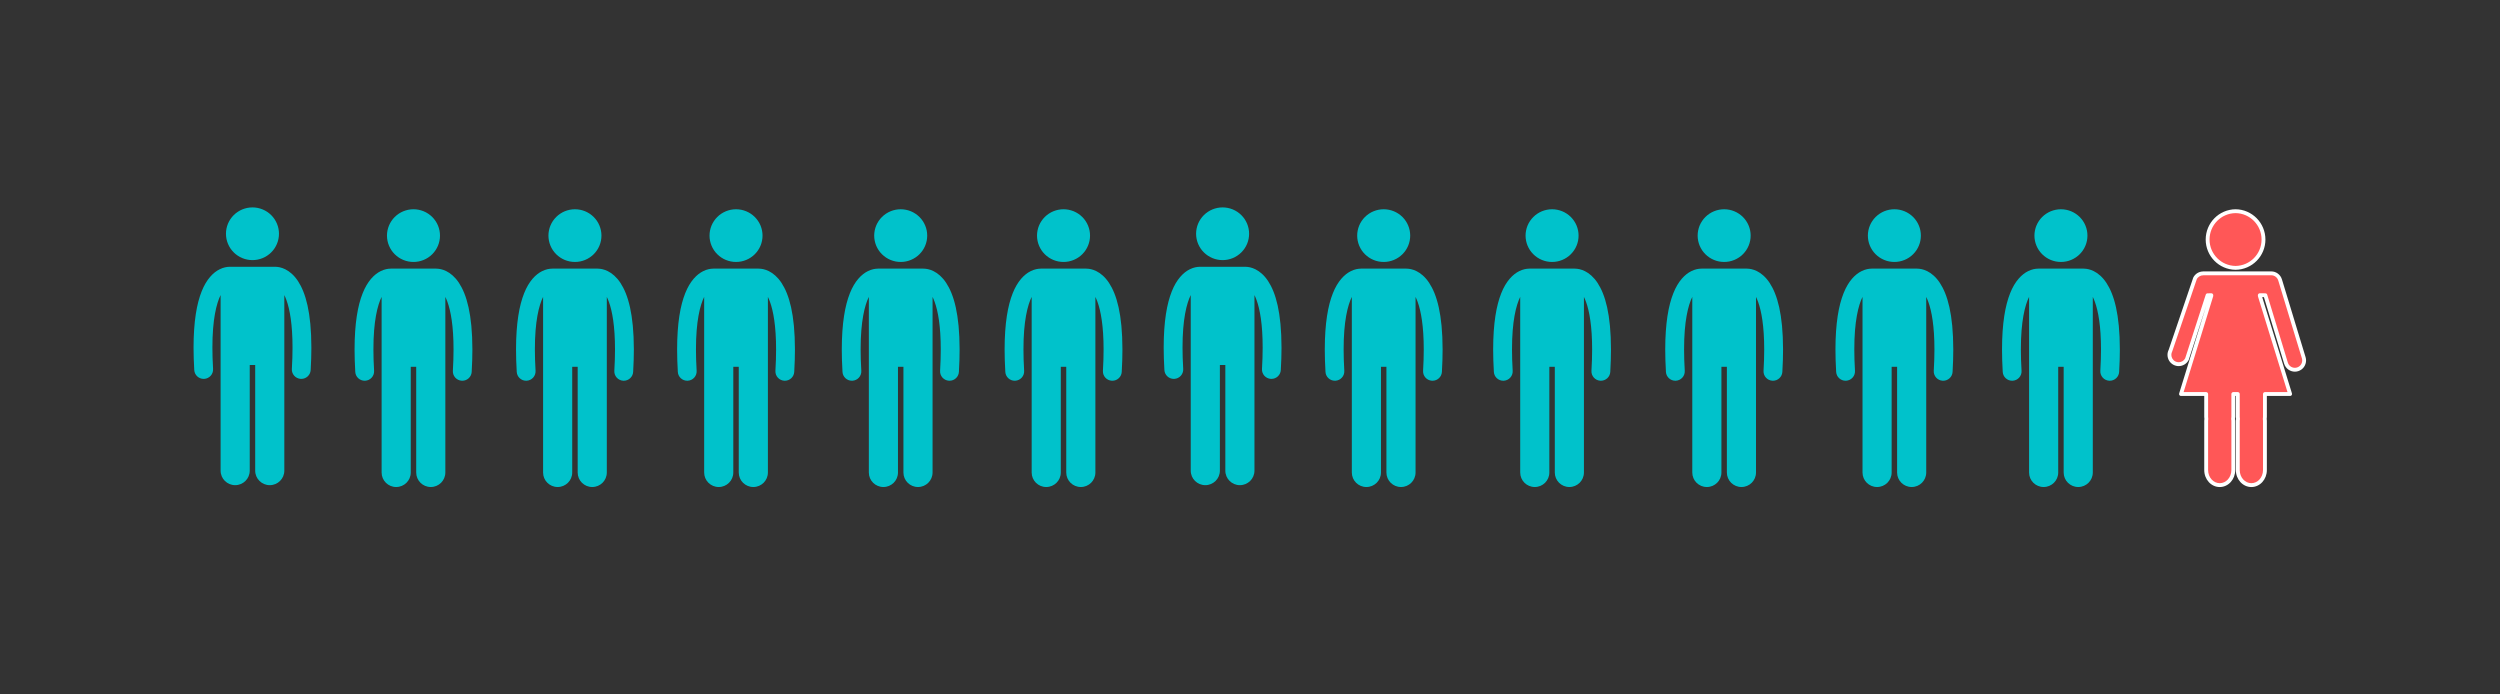 <?xml version="1.0" encoding="UTF-8"?>
<svg xmlns="http://www.w3.org/2000/svg" xmlns:xlink="http://www.w3.org/1999/xlink" width="1350pt" height="375pt" viewBox="0 0 1350 375" version="1.2">
<rect x="0" y="0" width="1350" height="375" fill="#333333" stroke="none"/>
<defs>
<clipPath id="clip1">
  <path d="M 628.324 144 L 692.074 144 L 692.074 262 L 628.324 262 Z M 628.324 144 "/>
</clipPath>
<clipPath id="clip2">
  <path d="M 1191 113 L 1224 113 L 1224 146 L 1191 146 Z M 1191 113 "/>
</clipPath>
<clipPath id="clip3">
  <path d="M 1170.363 146 L 1245.363 146 L 1245.363 263 L 1170.363 263 Z M 1170.363 146 "/>
</clipPath>
<clipPath id="clip4">
  <path d="M 278.59 145 L 342.34 145 L 342.34 263 L 278.59 263 Z M 278.59 145 "/>
</clipPath>
<clipPath id="clip5">
  <path d="M 104.453 144 L 168.203 144 L 168.203 262 L 104.453 262 Z M 104.453 144 "/>
</clipPath>
<clipPath id="clip6">
  <path d="M 991.082 145 L 1054.832 145 L 1054.832 263 L 991.082 263 Z M 991.082 145 "/>
</clipPath>
<clipPath id="clip7">
  <path d="M 1081.027 145 L 1144.777 145 L 1144.777 263 L 1081.027 263 Z M 1081.027 145 "/>
</clipPath>
<clipPath id="clip8">
  <path d="M 899.16 145 L 962.91 145 L 962.91 263 L 899.16 263 Z M 899.16 145 "/>
</clipPath>
<clipPath id="clip9">
  <path d="M 806.238 145 L 869.988 145 L 869.988 263 L 806.238 263 Z M 806.238 145 "/>
</clipPath>
<clipPath id="clip10">
  <path d="M 715.316 145 L 779.066 145 L 779.066 263 L 715.316 263 Z M 715.316 145 "/>
</clipPath>
<clipPath id="clip11">
  <path d="M 542.422 145 L 606.172 145 L 606.172 263 L 542.422 263 Z M 542.422 145 "/>
</clipPath>
<clipPath id="clip12">
  <path d="M 454.5 145 L 518.25 145 L 518.25 263 L 454.5 263 Z M 454.5 145 "/>
</clipPath>
<clipPath id="clip13">
  <path d="M 365.574 145 L 429.324 145 L 429.324 263 L 365.574 263 Z M 365.574 145 "/>
</clipPath>
<clipPath id="clip14">
  <path d="M 191.398 145 L 255.148 145 L 255.148 263 L 191.398 263 Z M 191.398 145 "/>
</clipPath>
</defs>
<g id="surface1">
<g clip-path="url(#clip1)" clip-rule="nonzero">
<path style=" stroke:none;fill-rule:nonzero;fill:rgb(0%,76.079%,79.61%);fill-opacity:1;" d="M 634.148 204.59 C 636.957 204.426 639.098 202.031 638.934 199.242 C 638.684 195.039 638.57 191.207 638.57 187.719 C 638.547 172.41 640.793 163.809 643 159.316 L 643 254.172 C 643 258.492 646.523 261.988 650.863 261.988 C 655.207 261.988 658.73 258.492 658.73 254.172 L 658.73 197.086 L 661.68 197.086 L 661.68 254.172 C 661.68 258.492 665.199 261.988 669.543 261.988 C 673.887 261.988 677.406 258.492 677.406 254.172 L 677.406 159.344 C 677.785 160.113 678.164 160.992 678.539 162.023 C 680.336 166.965 681.844 175.07 681.836 187.723 C 681.836 191.211 681.723 195.039 681.477 199.246 C 681.312 202.035 683.453 204.426 686.262 204.59 C 686.359 204.598 686.461 204.602 686.559 204.602 C 689.234 204.602 691.48 202.523 691.637 199.836 C 691.895 195.453 692.016 191.426 692.016 187.723 C 691.988 168.637 688.922 158.07 684.738 151.719 C 682.648 148.566 680.207 146.547 677.949 145.426 C 675.832 144.363 673.969 144.105 672.812 144.078 C 672.707 144.07 672.602 144.062 672.492 144.062 L 647.918 144.062 C 647.816 144.062 647.719 144.07 647.617 144.078 C 646.461 144.102 644.59 144.359 642.457 145.426 C 639.039 147.113 635.348 150.801 632.77 157.34 C 630.156 163.902 628.402 173.391 628.391 187.719 C 628.395 191.426 628.512 195.453 628.773 199.836 C 628.93 202.523 631.172 204.598 633.848 204.598 C 633.949 204.598 634.051 204.598 634.148 204.59 Z M 634.148 204.59 "/>
</g>
<path style=" stroke:none;fill-rule:nonzero;fill:rgb(0%,76.079%,79.61%);fill-opacity:1;" d="M 674.516 126.23 C 674.516 127.164 674.426 128.09 674.242 129.004 C 674.059 129.922 673.789 130.812 673.43 131.676 C 673.066 132.535 672.629 133.355 672.105 134.133 C 671.582 134.91 670.988 135.629 670.324 136.289 C 669.66 136.949 668.938 137.539 668.156 138.059 C 667.375 138.578 666.551 139.016 665.684 139.375 C 664.812 139.73 663.918 140 662.996 140.184 C 662.074 140.367 661.145 140.457 660.203 140.457 C 659.266 140.457 658.336 140.367 657.414 140.184 C 656.492 140 655.598 139.73 654.727 139.375 C 653.859 139.016 653.035 138.578 652.254 138.059 C 651.473 137.539 650.75 136.949 650.086 136.289 C 649.418 135.629 648.828 134.91 648.305 134.133 C 647.781 133.355 647.34 132.535 646.98 131.676 C 646.621 130.812 646.352 129.922 646.168 129.004 C 645.984 128.09 645.891 127.164 645.891 126.23 C 645.891 125.293 645.984 124.371 646.168 123.453 C 646.352 122.535 646.621 121.648 646.98 120.785 C 647.34 119.922 647.781 119.102 648.305 118.324 C 648.828 117.547 649.418 116.828 650.086 116.168 C 650.75 115.508 651.473 114.918 652.254 114.398 C 653.035 113.879 653.859 113.441 654.727 113.082 C 655.598 112.727 656.492 112.457 657.414 112.273 C 658.336 112.09 659.266 112 660.203 112 C 661.145 112 662.074 112.09 662.996 112.273 C 663.918 112.457 664.812 112.727 665.684 113.082 C 666.551 113.441 667.375 113.879 668.156 114.398 C 668.938 114.918 669.66 115.508 670.324 116.168 C 670.988 116.828 671.582 117.547 672.105 118.324 C 672.629 119.102 673.066 119.922 673.43 120.785 C 673.789 121.648 674.059 122.535 674.242 123.453 C 674.426 124.371 674.516 125.293 674.516 126.23 Z M 674.516 126.23 "/>
<path style=" stroke:none;fill-rule:nonzero;fill:rgb(100%,34.119%,34.119%);fill-opacity:1;" d="M 1207.199 144.652 C 1215.539 144.559 1222.285 137.746 1222.285 129.355 C 1222.285 120.949 1215.539 114.129 1207.199 114.035 C 1198.859 114.129 1192.113 120.949 1192.113 129.355 C 1192.113 137.746 1198.859 144.559 1207.199 144.652 "/>
<g clip-path="url(#clip2)" clip-rule="nonzero">
<path style=" stroke:none;fill-rule:nonzero;fill:rgb(100%,100%,100%);fill-opacity:1;" d="M 1207.199 144.652 L 1207.211 145.695 C 1211.664 145.645 1215.699 143.801 1218.609 140.848 C 1221.523 137.898 1223.328 133.832 1223.328 129.355 C 1223.324 120.379 1216.125 113.09 1207.211 112.992 L 1207.188 112.992 C 1198.277 113.094 1191.074 120.379 1191.074 129.355 C 1191.074 133.832 1192.875 137.898 1195.789 140.848 C 1198.699 143.801 1202.734 145.645 1207.188 145.695 L 1207.211 145.695 L 1207.199 144.652 L 1207.211 143.609 C 1203.324 143.562 1199.816 141.957 1197.27 139.379 C 1194.727 136.801 1193.156 133.266 1193.156 129.355 C 1193.156 121.523 1199.441 115.164 1207.211 115.082 L 1207.199 114.035 L 1207.188 115.082 C 1214.957 115.164 1221.242 121.523 1221.242 129.355 C 1221.242 133.266 1219.672 136.801 1217.129 139.379 C 1214.582 141.957 1211.074 143.562 1207.188 143.609 L 1207.199 144.652 L 1207.211 143.609 L 1207.199 144.652 "/>
</g>
<path style=" stroke:none;fill-rule:nonzero;fill:rgb(100%,34.119%,34.119%);fill-opacity:1;" d="M 1244.016 193.168 L 1238.082 173.668 L 1238.082 173.66 L 1231.246 151.152 C 1230.531 148.816 1228.289 147.383 1225.961 147.621 L 1225.961 147.59 L 1189.812 147.59 L 1189.812 147.621 C 1187.988 147.602 1186.211 148.57 1185.316 150.309 L 1172.047 189.324 C 1170.777 191.789 1171.738 194.816 1174.191 196.094 C 1176.652 197.367 1179.668 196.402 1180.945 193.945 L 1192.094 159.438 L 1194.113 159.406 L 1194.086 159.812 L 1177.73 212.773 L 1191.332 212.773 L 1191.332 225.188 C 1191.332 225.531 1191.391 225.859 1191.426 226.195 C 1191.391 226.527 1191.332 226.855 1191.332 227.199 L 1191.332 253.84 C 1191.332 258.332 1194.617 261.961 1198.664 261.961 C 1202.707 261.961 1205.984 258.332 1205.984 253.84 L 1205.984 227.199 C 1205.984 226.855 1205.93 226.527 1205.891 226.195 C 1205.93 225.859 1205.984 225.531 1205.984 225.188 L 1205.984 212.773 L 1208.41 212.773 L 1208.41 225.188 C 1208.41 225.531 1208.469 225.859 1208.508 226.195 C 1208.469 226.527 1208.41 226.855 1208.41 227.199 L 1208.41 253.84 C 1208.41 258.332 1211.691 261.961 1215.742 261.961 C 1219.781 261.961 1223.062 258.332 1223.062 253.84 L 1223.062 227.199 C 1223.062 226.855 1223.008 226.527 1222.973 226.195 C 1223.008 225.859 1223.062 225.531 1223.062 225.188 L 1223.062 212.773 L 1236.664 212.773 L 1220.309 159.812 L 1220.293 159.406 L 1223.293 159.434 L 1227.594 173.582 L 1234.434 196.102 C 1235.242 198.75 1238.035 200.25 1240.684 199.441 C 1243.332 198.629 1244.824 195.828 1244.016 193.168 "/>
<g clip-path="url(#clip3)" clip-rule="nonzero">
<path style=" stroke:none;fill-rule:nonzero;fill:rgb(100%,100%,100%);fill-opacity:1;" d="M 1244.016 193.168 L 1245.012 192.863 L 1239.082 173.363 L 1238.082 173.668 L 1239.125 173.668 L 1239.125 173.66 C 1239.125 173.551 1239.113 173.457 1239.082 173.355 L 1232.238 150.848 C 1231.844 149.547 1231.047 148.465 1230.027 147.719 C 1229.008 146.973 1227.766 146.551 1226.469 146.551 C 1226.266 146.551 1226.059 146.562 1225.852 146.586 L 1225.961 147.621 L 1227.004 147.621 L 1227.004 147.59 C 1227.004 147.312 1226.891 147.047 1226.695 146.852 C 1226.504 146.656 1226.234 146.543 1225.961 146.543 L 1189.812 146.543 C 1189.539 146.543 1189.273 146.656 1189.078 146.852 C 1188.883 147.047 1188.773 147.312 1188.773 147.59 L 1188.773 147.621 L 1189.812 147.621 L 1189.824 146.578 L 1189.762 146.578 C 1188.672 146.578 1187.602 146.867 1186.664 147.418 C 1185.73 147.969 1184.926 148.789 1184.387 149.828 C 1184.367 149.867 1184.34 149.93 1184.328 149.973 L 1171.062 188.988 L 1172.047 189.324 L 1171.125 188.844 C 1170.664 189.734 1170.445 190.691 1170.445 191.629 C 1170.445 192.727 1170.742 193.801 1171.301 194.742 C 1171.855 195.68 1172.68 196.48 1173.711 197.02 L 1173.715 197.02 C 1174.602 197.48 1175.555 197.699 1176.492 197.699 C 1177.586 197.699 1178.66 197.398 1179.594 196.84 C 1180.531 196.285 1181.332 195.465 1181.871 194.426 C 1181.898 194.371 1181.918 194.324 1181.938 194.266 L 1192.855 160.469 L 1194.129 160.449 L 1194.113 159.406 L 1193.074 159.336 L 1193.055 159.621 L 1176.738 212.465 C 1176.637 212.781 1176.695 213.129 1176.895 213.395 C 1177.09 213.66 1177.402 213.82 1177.73 213.82 L 1190.293 213.82 L 1190.293 225.188 C 1190.293 225.645 1190.359 226.012 1190.387 226.301 L 1191.426 226.195 L 1190.387 226.086 C 1190.359 226.375 1190.293 226.742 1190.293 227.199 L 1190.293 253.84 C 1190.293 256.344 1191.203 258.621 1192.707 260.285 C 1194.207 261.949 1196.324 263.004 1198.664 263.004 C 1201 263.004 1203.113 261.949 1204.613 260.285 C 1206.113 258.621 1207.027 256.344 1207.027 253.84 L 1207.027 227.199 C 1207.027 226.738 1206.957 226.367 1206.926 226.07 L 1205.891 226.195 L 1206.926 226.316 C 1206.957 226.02 1207.027 225.648 1207.027 225.188 L 1207.027 213.816 L 1207.367 213.816 L 1207.367 225.188 C 1207.371 225.645 1207.438 226.02 1207.477 226.324 L 1208.508 226.195 L 1207.477 226.062 C 1207.438 226.367 1207.371 226.742 1207.367 227.199 L 1207.367 253.84 C 1207.367 256.344 1208.281 258.621 1209.785 260.285 C 1211.285 261.949 1213.402 263.004 1215.742 263.004 C 1218.078 263.004 1220.191 261.949 1221.691 260.285 C 1223.191 258.621 1224.105 256.344 1224.105 253.84 L 1224.105 227.199 C 1224.102 226.742 1224.035 226.375 1224.008 226.086 L 1222.973 226.195 L 1224.008 226.301 C 1224.035 226.012 1224.102 225.645 1224.105 225.188 L 1224.105 213.82 L 1236.664 213.82 C 1236.992 213.82 1237.305 213.66 1237.5 213.395 C 1237.699 213.129 1237.758 212.781 1237.66 212.465 L 1221.344 159.633 L 1221.332 159.359 L 1220.293 159.406 L 1220.281 160.449 L 1222.52 160.469 L 1226.598 173.887 L 1233.438 196.406 C 1233.836 197.711 1234.637 198.789 1235.66 199.535 C 1236.68 200.281 1237.926 200.703 1239.227 200.703 C 1239.809 200.703 1240.402 200.617 1240.988 200.441 C 1242.293 200.039 1243.367 199.238 1244.113 198.215 C 1244.855 197.188 1245.273 195.941 1245.273 194.637 C 1245.273 194.051 1245.191 193.453 1245.012 192.863 L 1243.02 193.473 C 1243.137 193.859 1243.191 194.254 1243.191 194.637 C 1243.191 195.488 1242.918 196.309 1242.43 196.984 C 1241.938 197.656 1241.238 198.18 1240.379 198.441 L 1240.383 198.441 C 1239.996 198.559 1239.605 198.613 1239.227 198.613 C 1238.375 198.617 1237.559 198.34 1236.887 197.848 C 1236.215 197.355 1235.691 196.656 1235.43 195.797 L 1228.59 173.281 L 1224.289 159.129 C 1224.156 158.691 1223.758 158.395 1223.305 158.387 L 1220.301 158.363 C 1220.016 158.359 1219.742 158.477 1219.543 158.684 C 1219.344 158.891 1219.238 159.168 1219.25 159.453 L 1219.27 159.863 C 1219.273 159.949 1219.289 160.039 1219.316 160.121 L 1235.25 211.73 L 1223.062 211.73 C 1222.789 211.73 1222.52 211.844 1222.328 212.035 C 1222.133 212.23 1222.023 212.5 1222.023 212.773 L 1222.023 225.188 C 1222.023 225.414 1221.977 225.703 1221.938 226.086 C 1221.93 226.16 1221.93 226.227 1221.938 226.301 C 1221.977 226.68 1222.023 226.973 1222.023 227.199 L 1222.023 253.84 C 1222.023 255.828 1221.293 257.613 1220.145 258.887 C 1218.992 260.156 1217.445 260.918 1215.742 260.918 C 1214.031 260.918 1212.484 260.156 1211.328 258.887 C 1210.18 257.613 1209.453 255.828 1209.453 253.84 L 1209.453 227.199 C 1209.449 226.969 1209.492 226.688 1209.543 226.324 C 1209.551 226.238 1209.551 226.148 1209.543 226.062 C 1209.492 225.695 1209.449 225.414 1209.453 225.188 L 1209.453 212.773 C 1209.453 212.5 1209.34 212.23 1209.148 212.035 C 1208.953 211.844 1208.684 211.73 1208.41 211.73 L 1205.984 211.73 C 1205.711 211.73 1205.445 211.844 1205.25 212.035 C 1205.055 212.23 1204.945 212.5 1204.945 212.773 L 1204.945 225.188 C 1204.945 225.414 1204.902 225.695 1204.855 226.07 C 1204.844 226.156 1204.844 226.227 1204.855 226.316 C 1204.902 226.688 1204.945 226.973 1204.945 227.199 L 1204.945 253.84 C 1204.945 255.828 1204.219 257.613 1203.07 258.887 C 1201.914 260.156 1200.367 260.918 1198.664 260.918 C 1196.957 260.918 1195.406 260.156 1194.254 258.887 C 1193.102 257.613 1192.375 255.828 1192.375 253.84 L 1192.375 227.199 C 1192.375 226.969 1192.418 226.68 1192.461 226.301 C 1192.469 226.227 1192.469 226.16 1192.461 226.086 C 1192.418 225.703 1192.375 225.414 1192.375 225.188 L 1192.375 212.773 C 1192.375 212.5 1192.266 212.23 1192.07 212.035 C 1191.875 211.844 1191.605 211.73 1191.332 211.73 L 1179.145 211.73 L 1195.082 160.121 C 1195.102 160.051 1195.121 159.961 1195.125 159.883 L 1195.152 159.477 C 1195.172 159.188 1195.07 158.898 1194.871 158.688 C 1194.668 158.477 1194.387 158.359 1194.098 158.363 L 1192.078 158.395 C 1191.633 158.402 1191.242 158.691 1191.102 159.117 L 1179.953 193.625 L 1180.945 193.945 L 1180.02 193.461 C 1179.664 194.148 1179.145 194.68 1178.531 195.047 C 1177.914 195.414 1177.207 195.609 1176.492 195.609 C 1175.875 195.609 1175.258 195.469 1174.672 195.164 L 1174.672 195.168 C 1173.988 194.809 1173.457 194.289 1173.09 193.672 C 1172.727 193.059 1172.527 192.348 1172.527 191.629 C 1172.531 191.012 1172.672 190.391 1172.973 189.805 C 1172.992 189.766 1173.02 189.703 1173.035 189.664 L 1186.301 150.645 L 1185.316 150.309 L 1186.238 150.785 C 1186.59 150.105 1187.109 149.582 1187.723 149.219 C 1188.332 148.855 1189.039 148.664 1189.762 148.668 L 1189.801 148.668 C 1190.082 148.668 1190.348 148.559 1190.547 148.363 C 1190.746 148.168 1190.855 147.902 1190.855 147.621 L 1190.855 147.59 L 1189.812 147.59 L 1189.812 148.633 L 1225.961 148.633 L 1225.961 147.59 L 1224.918 147.59 L 1224.918 147.621 C 1224.918 147.918 1225.043 148.203 1225.266 148.398 C 1225.484 148.594 1225.777 148.691 1226.07 148.66 C 1226.199 148.648 1226.332 148.641 1226.469 148.641 C 1227.312 148.641 1228.129 148.914 1228.797 149.406 C 1229.465 149.895 1229.984 150.598 1230.25 151.457 L 1237.086 173.965 L 1238.082 173.66 L 1237.043 173.66 L 1237.043 173.668 C 1237.043 173.773 1237.055 173.867 1237.086 173.973 L 1243.02 193.473 L 1244.016 193.168 "/>
</g>
<g clip-path="url(#clip4)" clip-rule="nonzero">
<path style=" stroke:none;fill-rule:nonzero;fill:rgb(0%,76.079%,79.61%);fill-opacity:1;" d="M 284.414 205.59 C 287.223 205.426 289.363 203.031 289.199 200.242 C 288.949 196.039 288.836 192.207 288.836 188.719 C 288.816 173.41 291.059 164.809 293.266 160.316 L 293.266 255.172 C 293.266 259.488 296.789 262.988 301.129 262.988 C 305.473 262.988 308.996 259.488 308.996 255.172 L 308.996 198.086 L 311.945 198.086 L 311.945 255.172 C 311.945 259.488 315.465 262.988 319.809 262.988 C 324.152 262.988 327.676 259.488 327.676 255.172 L 327.676 160.344 C 328.051 161.109 328.43 161.992 328.805 163.023 C 330.602 167.961 332.109 176.07 332.102 188.723 C 332.102 192.207 331.988 196.039 331.742 200.246 C 331.578 203.031 333.719 205.426 336.527 205.59 C 336.625 205.598 336.727 205.598 336.824 205.598 C 339.5 205.602 341.746 203.523 341.902 200.836 C 342.16 196.449 342.281 192.426 342.281 188.723 C 342.254 169.633 339.188 159.07 335.008 152.719 C 332.918 149.566 330.473 147.543 328.215 146.426 C 326.098 145.363 324.234 145.105 323.078 145.078 C 322.973 145.07 322.867 145.062 322.758 145.062 L 298.184 145.062 C 298.082 145.062 297.984 145.07 297.883 145.078 C 296.73 145.102 294.855 145.355 292.723 146.426 C 289.305 148.109 285.613 151.801 283.035 158.34 C 280.422 164.902 278.668 174.391 278.66 188.719 C 278.66 192.422 278.777 196.449 279.039 200.836 C 279.195 203.523 281.438 205.598 284.113 205.598 C 284.215 205.598 284.316 205.594 284.414 205.59 Z M 284.414 205.59 "/>
</g>
<path style=" stroke:none;fill-rule:nonzero;fill:rgb(0%,76.079%,79.61%);fill-opacity:1;" d="M 324.785 127.227 C 324.785 128.164 324.691 129.086 324.508 130.004 C 324.324 130.922 324.055 131.809 323.695 132.672 C 323.336 133.535 322.895 134.355 322.371 135.133 C 321.848 135.91 321.254 136.629 320.59 137.289 C 319.926 137.949 319.203 138.539 318.422 139.059 C 317.641 139.578 316.816 140.016 315.949 140.375 C 315.078 140.73 314.184 141 313.262 141.184 C 312.34 141.367 311.41 141.457 310.473 141.457 C 309.531 141.457 308.602 141.367 307.68 141.184 C 306.758 141 305.863 140.73 304.992 140.375 C 304.125 140.016 303.301 139.578 302.52 139.059 C 301.738 138.539 301.016 137.949 300.352 137.289 C 299.688 136.629 299.094 135.91 298.57 135.133 C 298.047 134.355 297.605 133.535 297.246 132.672 C 296.887 131.809 296.617 130.922 296.434 130.004 C 296.25 129.086 296.156 128.164 296.156 127.227 C 296.156 126.293 296.25 125.367 296.434 124.453 C 296.617 123.535 296.887 122.645 297.246 121.781 C 297.605 120.922 298.047 120.102 298.57 119.324 C 299.094 118.547 299.688 117.828 300.352 117.168 C 301.016 116.508 301.738 115.918 302.52 115.398 C 303.301 114.879 304.125 114.441 304.992 114.082 C 305.863 113.727 306.758 113.457 307.68 113.273 C 308.602 113.09 309.531 113 310.473 113 C 311.41 113 312.34 113.09 313.262 113.273 C 314.184 113.457 315.078 113.727 315.949 114.082 C 316.816 114.441 317.641 114.879 318.422 115.398 C 319.203 115.918 319.926 116.508 320.59 117.168 C 321.254 117.828 321.848 118.547 322.371 119.324 C 322.895 120.102 323.336 120.922 323.695 121.781 C 324.055 122.645 324.324 123.535 324.508 124.453 C 324.691 125.367 324.785 126.293 324.785 127.227 Z M 324.785 127.227 "/>
<g clip-path="url(#clip5)" clip-rule="nonzero">
<path style=" stroke:none;fill-rule:nonzero;fill:rgb(0%,76.079%,79.61%);fill-opacity:1;" d="M 110.277 204.59 C 113.082 204.426 115.223 202.031 115.059 199.242 C 114.812 195.039 114.699 191.207 114.699 187.719 C 114.676 172.41 116.922 163.809 119.129 159.316 L 119.129 254.172 C 119.129 258.492 122.648 261.988 126.992 261.988 C 131.336 261.988 134.855 258.492 134.855 254.172 L 134.855 197.086 L 137.805 197.086 L 137.805 254.172 C 137.805 258.492 141.328 261.988 145.672 261.988 C 150.012 261.988 153.535 258.492 153.535 254.172 L 153.535 159.344 C 153.914 160.113 154.293 160.992 154.668 162.023 C 156.461 166.965 157.969 175.07 157.965 187.723 C 157.965 191.211 157.852 195.039 157.605 199.246 C 157.441 202.035 159.582 204.426 162.387 204.59 C 162.488 204.598 162.59 204.602 162.688 204.602 C 165.363 204.602 167.605 202.523 167.766 199.836 C 168.023 195.453 168.141 191.426 168.141 187.723 C 168.117 168.637 165.051 158.07 160.867 151.719 C 158.777 148.566 156.336 146.547 154.074 145.426 C 151.961 144.363 150.098 144.105 148.941 144.078 C 148.836 144.07 148.727 144.062 148.621 144.062 L 124.043 144.062 C 123.941 144.062 123.844 144.07 123.746 144.078 C 122.59 144.102 120.715 144.359 118.586 145.426 C 115.164 147.113 111.477 150.801 108.895 157.34 C 106.285 163.902 104.527 173.391 104.52 187.719 C 104.523 191.426 104.641 195.453 104.898 199.836 C 105.059 202.523 107.301 204.598 109.977 204.598 C 110.074 204.598 110.176 204.598 110.277 204.59 Z M 110.277 204.59 "/>
</g>
<path style=" stroke:none;fill-rule:nonzero;fill:rgb(0%,76.079%,79.61%);fill-opacity:1;" d="M 150.645 126.23 C 150.645 127.164 150.555 128.09 150.371 129.004 C 150.188 129.922 149.914 130.812 149.555 131.676 C 149.195 132.535 148.754 133.355 148.234 134.133 C 147.711 134.91 147.117 135.629 146.453 136.289 C 145.789 136.949 145.066 137.539 144.285 138.059 C 143.504 138.578 142.68 139.016 141.809 139.375 C 140.941 139.73 140.047 140 139.125 140.184 C 138.203 140.367 137.273 140.457 136.332 140.457 C 135.395 140.457 134.461 140.367 133.539 140.184 C 132.617 140 131.723 139.73 130.855 139.375 C 129.988 139.016 129.164 138.578 128.379 138.059 C 127.598 137.539 126.875 136.949 126.211 136.289 C 125.547 135.629 124.953 134.91 124.434 134.133 C 123.91 133.355 123.469 132.535 123.109 131.676 C 122.75 130.812 122.477 129.922 122.293 129.004 C 122.113 128.09 122.02 127.164 122.02 126.23 C 122.02 125.293 122.113 124.371 122.293 123.453 C 122.477 122.535 122.75 121.648 123.109 120.785 C 123.469 119.922 123.91 119.102 124.434 118.324 C 124.953 117.547 125.547 116.828 126.211 116.168 C 126.875 115.508 127.598 114.918 128.379 114.398 C 129.164 113.879 129.988 113.441 130.855 113.082 C 131.723 112.727 132.617 112.457 133.539 112.273 C 134.461 112.09 135.395 112 136.332 112 C 137.273 112 138.203 112.09 139.125 112.273 C 140.047 112.457 140.941 112.727 141.809 113.082 C 142.68 113.441 143.504 113.879 144.285 114.398 C 145.066 114.918 145.789 115.508 146.453 116.168 C 147.117 116.828 147.711 117.547 148.234 118.324 C 148.754 119.102 149.195 119.922 149.555 120.785 C 149.914 121.648 150.188 122.535 150.371 123.453 C 150.555 124.371 150.645 125.293 150.645 126.23 Z M 150.645 126.23 "/>
<g clip-path="url(#clip6)" clip-rule="nonzero">
<path style=" stroke:none;fill-rule:nonzero;fill:rgb(0%,76.079%,79.61%);fill-opacity:1;" d="M 996.906 205.59 C 999.715 205.426 1001.852 203.031 1001.688 200.242 C 1001.441 196.039 1001.328 192.207 1001.328 188.719 C 1001.305 173.41 1003.551 164.809 1005.758 160.316 L 1005.758 255.172 C 1005.758 259.488 1009.277 262.988 1013.621 262.988 C 1017.965 262.988 1021.488 259.488 1021.488 255.172 L 1021.488 198.086 L 1024.434 198.086 L 1024.434 255.172 C 1024.434 259.488 1027.957 262.988 1032.301 262.988 C 1036.645 262.988 1040.164 259.488 1040.164 255.172 L 1040.164 160.344 C 1040.543 161.109 1040.922 161.992 1041.297 163.023 C 1043.09 167.961 1044.602 176.07 1044.594 188.723 C 1044.594 192.207 1044.48 196.039 1044.234 200.246 C 1044.07 203.031 1046.211 205.426 1049.02 205.59 C 1049.117 205.598 1049.219 205.598 1049.316 205.598 C 1051.992 205.602 1054.234 203.523 1054.395 200.836 C 1054.652 196.449 1054.77 192.426 1054.77 188.723 C 1054.746 169.633 1051.68 159.07 1047.496 152.719 C 1045.406 149.566 1042.965 147.543 1040.703 146.426 C 1038.59 145.363 1036.727 145.105 1035.57 145.078 C 1035.465 145.07 1035.359 145.062 1035.25 145.062 L 1010.672 145.062 C 1010.574 145.062 1010.473 145.07 1010.375 145.078 C 1009.219 145.102 1007.348 145.355 1005.215 146.426 C 1001.793 148.109 998.105 151.801 995.527 158.34 C 992.914 164.902 991.16 174.391 991.148 188.719 C 991.152 192.422 991.27 196.449 991.527 200.836 C 991.688 203.523 993.93 205.598 996.605 205.598 C 996.707 205.598 996.805 205.594 996.906 205.59 Z M 996.906 205.59 "/>
</g>
<path style=" stroke:none;fill-rule:nonzero;fill:rgb(0%,76.079%,79.61%);fill-opacity:1;" d="M 1037.273 127.227 C 1037.273 128.164 1037.184 129.086 1037 130.004 C 1036.816 130.922 1036.547 131.809 1036.184 132.672 C 1035.824 133.535 1035.387 134.355 1034.863 135.133 C 1034.34 135.91 1033.746 136.629 1033.082 137.289 C 1032.418 137.949 1031.695 138.539 1030.914 139.059 C 1030.133 139.578 1029.309 140.016 1028.438 140.375 C 1027.57 140.73 1026.676 141 1025.754 141.184 C 1024.832 141.367 1023.902 141.457 1022.961 141.457 C 1022.023 141.457 1021.09 141.367 1020.168 141.184 C 1019.25 141 1018.352 140.73 1017.484 140.375 C 1016.617 140.016 1015.793 139.578 1015.012 139.059 C 1014.23 138.539 1013.508 137.949 1012.84 137.289 C 1012.176 136.629 1011.582 135.91 1011.062 135.133 C 1010.539 134.355 1010.098 133.535 1009.738 132.672 C 1009.379 131.809 1009.109 130.922 1008.926 130.004 C 1008.742 129.086 1008.648 128.164 1008.648 127.227 C 1008.648 126.293 1008.742 125.367 1008.926 124.453 C 1009.109 123.535 1009.379 122.645 1009.738 121.781 C 1010.098 120.922 1010.539 120.102 1011.062 119.324 C 1011.582 118.547 1012.176 117.828 1012.84 117.168 C 1013.508 116.508 1014.23 115.918 1015.012 115.398 C 1015.793 114.879 1016.617 114.441 1017.484 114.082 C 1018.352 113.727 1019.25 113.457 1020.168 113.273 C 1021.09 113.09 1022.023 113 1022.961 113 C 1023.902 113 1024.832 113.09 1025.754 113.273 C 1026.676 113.457 1027.57 113.727 1028.438 114.082 C 1029.309 114.441 1030.133 114.879 1030.914 115.398 C 1031.695 115.918 1032.418 116.508 1033.082 117.168 C 1033.746 117.828 1034.34 118.547 1034.863 119.324 C 1035.387 120.102 1035.824 120.922 1036.184 121.781 C 1036.547 122.645 1036.816 123.535 1037 124.453 C 1037.184 125.367 1037.273 126.293 1037.273 127.227 Z M 1037.273 127.227 "/>
<g clip-path="url(#clip7)" clip-rule="nonzero">
<path style=" stroke:none;fill-rule:nonzero;fill:rgb(0%,76.079%,79.61%);fill-opacity:1;" d="M 1086.852 205.59 C 1089.66 205.426 1091.797 203.031 1091.633 200.242 C 1091.387 196.039 1091.273 192.207 1091.273 188.719 C 1091.25 173.41 1093.496 164.809 1095.703 160.316 L 1095.703 255.172 C 1095.703 259.488 1099.223 262.988 1103.566 262.988 C 1107.91 262.988 1111.434 259.488 1111.434 255.172 L 1111.434 198.086 L 1114.379 198.086 L 1114.379 255.172 C 1114.379 259.488 1117.902 262.988 1122.246 262.988 C 1126.59 262.988 1130.109 259.488 1130.109 255.172 L 1130.109 160.344 C 1130.488 161.109 1130.867 161.992 1131.242 163.023 C 1133.035 167.961 1134.547 176.07 1134.539 188.723 C 1134.539 192.207 1134.426 196.039 1134.18 200.246 C 1134.016 203.031 1136.156 205.426 1138.961 205.59 C 1139.062 205.598 1139.164 205.598 1139.262 205.598 C 1141.938 205.602 1144.18 203.523 1144.34 200.836 C 1144.598 196.449 1144.715 192.426 1144.715 188.723 C 1144.691 169.633 1141.625 159.07 1137.441 152.719 C 1135.352 149.566 1132.91 147.543 1130.648 146.426 C 1128.535 145.363 1126.672 145.105 1125.516 145.078 C 1125.41 145.07 1125.305 145.062 1125.195 145.062 L 1100.617 145.062 C 1100.52 145.062 1100.418 145.07 1100.32 145.078 C 1099.164 145.102 1097.293 145.355 1095.16 146.426 C 1091.738 148.109 1088.051 151.801 1085.473 158.34 C 1082.859 164.902 1081.105 174.391 1081.094 188.719 C 1081.098 192.422 1081.215 196.449 1081.473 200.836 C 1081.633 203.523 1083.875 205.598 1086.551 205.598 C 1086.652 205.598 1086.75 205.594 1086.852 205.59 Z M 1086.852 205.59 "/>
</g>
<path style=" stroke:none;fill-rule:nonzero;fill:rgb(0%,76.079%,79.61%);fill-opacity:1;" d="M 1127.219 127.227 C 1127.219 128.164 1127.129 129.086 1126.945 130.004 C 1126.762 130.922 1126.492 131.809 1126.129 132.672 C 1125.77 133.535 1125.332 134.355 1124.809 135.133 C 1124.285 135.91 1123.691 136.629 1123.027 137.289 C 1122.363 137.949 1121.641 138.539 1120.859 139.059 C 1120.078 139.578 1119.254 140.016 1118.383 140.375 C 1117.516 140.73 1116.621 141 1115.699 141.184 C 1114.777 141.367 1113.848 141.457 1112.906 141.457 C 1111.969 141.457 1111.035 141.367 1110.113 141.184 C 1109.195 141 1108.297 140.73 1107.43 140.375 C 1106.562 140.016 1105.738 139.578 1104.957 139.059 C 1104.176 138.539 1103.453 137.949 1102.785 137.289 C 1102.121 136.629 1101.527 135.91 1101.008 135.133 C 1100.484 134.355 1100.043 133.535 1099.684 132.672 C 1099.324 131.809 1099.055 130.922 1098.871 130.004 C 1098.688 129.086 1098.594 128.164 1098.594 127.227 C 1098.594 126.293 1098.688 125.367 1098.871 124.453 C 1099.055 123.535 1099.324 122.645 1099.684 121.781 C 1100.043 120.922 1100.484 120.102 1101.008 119.324 C 1101.527 118.547 1102.121 117.828 1102.785 117.168 C 1103.453 116.508 1104.176 115.918 1104.957 115.398 C 1105.738 114.879 1106.562 114.441 1107.43 114.082 C 1108.297 113.727 1109.195 113.457 1110.113 113.273 C 1111.035 113.09 1111.969 113 1112.906 113 C 1113.848 113 1114.777 113.09 1115.699 113.273 C 1116.621 113.457 1117.516 113.727 1118.383 114.082 C 1119.254 114.441 1120.078 114.879 1120.859 115.398 C 1121.641 115.918 1122.363 116.508 1123.027 117.168 C 1123.691 117.828 1124.285 118.547 1124.809 119.324 C 1125.332 120.102 1125.77 120.922 1126.129 121.781 C 1126.492 122.645 1126.762 123.535 1126.945 124.453 C 1127.129 125.367 1127.219 126.293 1127.219 127.227 Z M 1127.219 127.227 "/>
<g clip-path="url(#clip8)" clip-rule="nonzero">
<path style=" stroke:none;fill-rule:nonzero;fill:rgb(0%,76.079%,79.61%);fill-opacity:1;" d="M 904.984 205.59 C 907.793 205.426 909.93 203.031 909.766 200.242 C 909.52 196.039 909.406 192.207 909.406 188.719 C 909.383 173.41 911.629 164.809 913.836 160.316 L 913.836 255.172 C 913.836 259.488 917.355 262.988 921.699 262.988 C 926.043 262.988 929.566 259.488 929.566 255.172 L 929.566 198.086 L 932.512 198.086 L 932.512 255.172 C 932.512 259.488 936.035 262.988 940.379 262.988 C 944.723 262.988 948.242 259.488 948.242 255.172 L 948.242 160.344 C 948.621 161.109 949 161.992 949.375 163.023 C 951.168 167.961 952.676 176.07 952.672 188.723 C 952.672 192.207 952.559 196.039 952.312 200.246 C 952.148 203.031 954.289 205.426 957.094 205.59 C 957.195 205.598 957.297 205.598 957.395 205.598 C 960.07 205.602 962.312 203.523 962.473 200.836 C 962.73 196.449 962.848 192.426 962.848 188.723 C 962.824 169.633 959.758 159.07 955.574 152.719 C 953.484 149.566 951.043 147.543 948.781 146.426 C 946.668 145.363 944.805 145.105 943.648 145.078 C 943.543 145.07 943.434 145.062 943.328 145.062 L 918.75 145.062 C 918.648 145.062 918.551 145.07 918.453 145.078 C 917.297 145.102 915.426 145.355 913.293 146.426 C 909.871 148.109 906.184 151.801 903.605 158.34 C 900.992 164.902 899.238 174.391 899.227 188.719 C 899.23 192.422 899.348 196.449 899.605 200.836 C 899.766 203.523 902.008 205.598 904.684 205.598 C 904.785 205.598 904.883 205.594 904.984 205.59 Z M 904.984 205.59 "/>
</g>
<path style=" stroke:none;fill-rule:nonzero;fill:rgb(0%,76.079%,79.61%);fill-opacity:1;" d="M 945.352 127.227 C 945.352 128.164 945.262 129.086 945.078 130.004 C 944.895 130.922 944.621 131.809 944.262 132.672 C 943.902 133.535 943.461 134.355 942.941 135.133 C 942.418 135.91 941.824 136.629 941.16 137.289 C 940.496 137.949 939.773 138.539 938.992 139.059 C 938.211 139.578 937.387 140.016 936.516 140.375 C 935.648 140.73 934.754 141 933.832 141.184 C 932.91 141.367 931.98 141.457 931.039 141.457 C 930.102 141.457 929.168 141.367 928.246 141.184 C 927.324 141 926.43 140.73 925.562 140.375 C 924.695 140.016 923.871 139.578 923.09 139.059 C 922.309 138.539 921.582 137.949 920.918 137.289 C 920.254 136.629 919.66 135.91 919.141 135.133 C 918.617 134.355 918.176 133.535 917.816 132.672 C 917.457 131.809 917.188 130.922 917.004 130.004 C 916.82 129.086 916.727 128.164 916.727 127.227 C 916.727 126.293 916.82 125.367 917.004 124.453 C 917.188 123.535 917.457 122.645 917.816 121.781 C 918.176 120.922 918.617 120.102 919.141 119.324 C 919.66 118.547 920.254 117.828 920.918 117.168 C 921.582 116.508 922.309 115.918 923.09 115.398 C 923.871 114.879 924.695 114.441 925.562 114.082 C 926.43 113.727 927.324 113.457 928.246 113.273 C 929.168 113.09 930.102 113 931.039 113 C 931.98 113 932.91 113.09 933.832 113.273 C 934.754 113.457 935.648 113.727 936.516 114.082 C 937.387 114.441 938.211 114.879 938.992 115.398 C 939.773 115.918 940.496 116.508 941.16 117.168 C 941.824 117.828 942.418 118.547 942.941 119.324 C 943.461 120.102 943.902 120.922 944.262 121.781 C 944.621 122.645 944.895 123.535 945.078 124.453 C 945.262 125.367 945.352 126.293 945.352 127.227 Z M 945.352 127.227 "/>
<g clip-path="url(#clip9)" clip-rule="nonzero">
<path style=" stroke:none;fill-rule:nonzero;fill:rgb(0%,76.079%,79.61%);fill-opacity:1;" d="M 812.062 205.59 C 814.871 205.426 817.012 203.031 816.844 200.242 C 816.598 196.039 816.484 192.207 816.484 188.719 C 816.461 173.41 818.707 164.809 820.914 160.316 L 820.914 255.172 C 820.914 259.488 824.438 262.988 828.777 262.988 C 833.121 262.988 836.645 259.488 836.645 255.172 L 836.645 198.086 L 839.594 198.086 L 839.594 255.172 C 839.594 259.488 843.113 262.988 847.457 262.988 C 851.801 262.988 855.32 259.488 855.32 255.172 L 855.32 160.344 C 855.699 161.109 856.078 161.992 856.453 163.023 C 858.25 167.961 859.758 176.07 859.75 188.723 C 859.75 192.207 859.637 196.039 859.391 200.246 C 859.227 203.031 861.367 205.426 864.176 205.59 C 864.273 205.598 864.375 205.598 864.473 205.598 C 867.148 205.602 869.395 203.523 869.551 200.836 C 869.809 196.449 869.93 192.426 869.93 188.723 C 869.902 169.633 866.836 159.07 862.652 152.719 C 860.562 149.566 858.121 147.543 855.863 146.426 C 853.746 145.363 851.883 145.105 850.727 145.078 C 850.621 145.07 850.516 145.062 850.406 145.062 L 825.832 145.062 C 825.73 145.062 825.633 145.07 825.531 145.078 C 824.375 145.102 822.504 145.355 820.371 146.426 C 816.953 148.109 813.262 151.801 810.684 158.34 C 808.07 164.902 806.316 174.391 806.305 188.719 C 806.309 192.422 806.426 196.449 806.688 200.836 C 806.844 203.523 809.086 205.598 811.762 205.598 C 811.863 205.598 811.961 205.594 812.062 205.59 Z M 812.062 205.59 "/>
</g>
<path style=" stroke:none;fill-rule:nonzero;fill:rgb(0%,76.079%,79.61%);fill-opacity:1;" d="M 852.43 127.227 C 852.43 128.164 852.34 129.086 852.156 130.004 C 851.973 130.922 851.703 131.809 851.344 132.672 C 850.98 133.535 850.543 134.355 850.02 135.133 C 849.496 135.91 848.902 136.629 848.238 137.289 C 847.574 137.949 846.852 138.539 846.07 139.059 C 845.289 139.578 844.465 140.016 843.598 140.375 C 842.727 140.73 841.832 141 840.91 141.184 C 839.988 141.367 839.059 141.457 838.117 141.457 C 837.18 141.457 836.25 141.367 835.328 141.184 C 834.406 141 833.512 140.73 832.641 140.375 C 831.773 140.016 830.949 139.578 830.168 139.059 C 829.387 138.539 828.664 137.949 828 137.289 C 827.332 136.629 826.742 135.91 826.219 135.133 C 825.695 134.355 825.254 133.535 824.895 132.672 C 824.535 131.809 824.266 130.922 824.082 130.004 C 823.898 129.086 823.805 128.164 823.805 127.227 C 823.805 126.293 823.898 125.367 824.082 124.453 C 824.266 123.535 824.535 122.645 824.895 121.781 C 825.254 120.922 825.695 120.102 826.219 119.324 C 826.742 118.547 827.332 117.828 828 117.168 C 828.664 116.508 829.387 115.918 830.168 115.398 C 830.949 114.879 831.773 114.441 832.641 114.082 C 833.512 113.727 834.406 113.457 835.328 113.273 C 836.25 113.09 837.18 113 838.117 113 C 839.059 113 839.988 113.09 840.91 113.273 C 841.832 113.457 842.727 113.727 843.598 114.082 C 844.465 114.441 845.289 114.879 846.07 115.398 C 846.852 115.918 847.574 116.508 848.238 117.168 C 848.902 117.828 849.496 118.547 850.02 119.324 C 850.543 120.102 850.98 120.922 851.344 121.781 C 851.703 122.645 851.973 123.535 852.156 124.453 C 852.34 125.367 852.43 126.293 852.43 127.227 Z M 852.43 127.227 "/>
<g clip-path="url(#clip10)" clip-rule="nonzero">
<path style=" stroke:none;fill-rule:nonzero;fill:rgb(0%,76.079%,79.61%);fill-opacity:1;" d="M 721.141 205.59 C 723.945 205.426 726.086 203.031 725.922 200.242 C 725.676 196.039 725.562 192.207 725.562 188.719 C 725.539 173.41 727.785 164.809 729.992 160.316 L 729.992 255.172 C 729.992 259.488 733.512 262.988 737.855 262.988 C 742.199 262.988 745.723 259.488 745.723 255.172 L 745.723 198.086 L 748.668 198.086 L 748.668 255.172 C 748.668 259.488 752.191 262.988 756.535 262.988 C 760.879 262.988 764.398 259.488 764.398 255.172 L 764.398 160.344 C 764.777 161.109 765.156 161.992 765.531 163.023 C 767.324 167.961 768.832 176.07 768.828 188.723 C 768.828 192.207 768.715 196.039 768.469 200.246 C 768.305 203.031 770.445 205.426 773.25 205.59 C 773.352 205.598 773.453 205.598 773.551 205.598 C 776.227 205.602 778.469 203.523 778.629 200.836 C 778.887 196.449 779.004 192.426 779.004 188.723 C 778.98 169.633 775.914 159.07 771.73 152.719 C 769.641 149.566 767.199 147.543 764.938 146.426 C 762.824 145.363 760.961 145.105 759.805 145.078 C 759.699 145.07 759.59 145.062 759.484 145.062 L 734.906 145.062 C 734.805 145.062 734.707 145.07 734.609 145.078 C 733.453 145.102 731.578 145.355 729.449 146.426 C 726.027 148.109 722.34 151.801 719.758 158.34 C 717.148 164.902 715.395 174.391 715.383 188.719 C 715.387 192.422 715.504 196.449 715.762 200.836 C 715.922 203.523 718.164 205.598 720.84 205.598 C 720.941 205.598 721.039 205.594 721.141 205.59 Z M 721.141 205.59 "/>
</g>
<path style=" stroke:none;fill-rule:nonzero;fill:rgb(0%,76.079%,79.61%);fill-opacity:1;" d="M 761.508 127.227 C 761.508 128.164 761.418 129.086 761.234 130.004 C 761.051 130.922 760.777 131.809 760.418 132.672 C 760.059 133.535 759.617 134.355 759.098 135.133 C 758.574 135.91 757.98 136.629 757.316 137.289 C 756.652 137.949 755.93 138.539 755.148 139.059 C 754.367 139.578 753.543 140.016 752.672 140.375 C 751.805 140.73 750.91 141 749.988 141.184 C 749.066 141.367 748.137 141.457 747.195 141.457 C 746.258 141.457 745.324 141.367 744.402 141.184 C 743.48 141 742.586 140.73 741.719 140.375 C 740.852 140.016 740.027 139.578 739.246 139.059 C 738.465 138.539 737.738 137.949 737.074 137.289 C 736.41 136.629 735.816 135.91 735.297 135.133 C 734.773 134.355 734.332 133.535 733.973 132.672 C 733.613 131.809 733.34 130.922 733.16 130.004 C 732.977 129.086 732.883 128.164 732.883 127.227 C 732.883 126.293 732.977 125.367 733.16 124.453 C 733.34 123.535 733.613 122.645 733.973 121.781 C 734.332 120.922 734.773 120.102 735.297 119.324 C 735.816 118.547 736.41 117.828 737.074 117.168 C 737.738 116.508 738.465 115.918 739.246 115.398 C 740.027 114.879 740.852 114.441 741.719 114.082 C 742.586 113.727 743.48 113.457 744.402 113.273 C 745.324 113.09 746.258 113 747.195 113 C 748.137 113 749.066 113.09 749.988 113.273 C 750.91 113.457 751.805 113.727 752.672 114.082 C 753.543 114.441 754.367 114.879 755.148 115.398 C 755.93 115.918 756.652 116.508 757.316 117.168 C 757.98 117.828 758.574 118.547 759.098 119.324 C 759.617 120.102 760.059 120.922 760.418 121.781 C 760.777 122.645 761.051 123.535 761.234 124.453 C 761.418 125.367 761.508 126.293 761.508 127.227 Z M 761.508 127.227 "/>
<g clip-path="url(#clip11)" clip-rule="nonzero">
<path style=" stroke:none;fill-rule:nonzero;fill:rgb(0%,76.079%,79.61%);fill-opacity:1;" d="M 548.25 205.59 C 551.055 205.426 553.195 203.031 553.031 200.242 C 552.785 196.039 552.672 192.207 552.672 188.719 C 552.648 173.41 554.895 164.809 557.102 160.316 L 557.102 255.172 C 557.102 259.488 560.621 262.988 564.965 262.988 C 569.309 262.988 572.828 259.488 572.828 255.172 L 572.828 198.086 L 575.777 198.086 L 575.777 255.172 C 575.777 259.488 579.301 262.988 583.645 262.988 C 587.984 262.988 591.508 259.488 591.508 255.172 L 591.508 160.344 C 591.887 161.109 592.266 161.992 592.641 163.023 C 594.434 167.961 595.941 176.07 595.938 188.723 C 595.938 192.207 595.824 196.039 595.578 200.246 C 595.414 203.031 597.555 205.426 600.359 205.59 C 600.461 205.598 600.562 205.598 600.66 205.598 C 603.336 205.602 605.578 203.523 605.738 200.836 C 605.992 196.449 606.113 192.426 606.113 188.723 C 606.09 169.633 603.023 159.07 598.84 152.719 C 596.75 149.566 594.309 147.543 592.047 146.426 C 589.934 145.363 588.07 145.105 586.914 145.078 C 586.809 145.07 586.699 145.062 586.59 145.062 L 562.016 145.062 C 561.914 145.062 561.816 145.07 561.719 145.078 C 560.562 145.102 558.688 145.355 556.559 146.426 C 553.137 148.109 549.449 151.801 546.867 158.34 C 544.258 164.902 542.5 174.391 542.492 188.719 C 542.492 192.422 542.613 196.449 542.871 200.836 C 543.031 203.523 545.273 205.598 547.949 205.598 C 548.047 205.598 548.148 205.594 548.25 205.59 Z M 548.25 205.59 "/>
</g>
<path style=" stroke:none;fill-rule:nonzero;fill:rgb(0%,76.079%,79.61%);fill-opacity:1;" d="M 588.617 127.227 C 588.617 128.164 588.527 129.086 588.344 130.004 C 588.16 130.922 587.887 131.809 587.527 132.672 C 587.168 133.535 586.727 134.355 586.207 135.133 C 585.684 135.91 585.09 136.629 584.426 137.289 C 583.762 137.949 583.039 138.539 582.258 139.059 C 581.477 139.578 580.652 140.016 579.781 140.375 C 578.914 140.73 578.02 141 577.098 141.184 C 576.176 141.367 575.246 141.457 574.305 141.457 C 573.367 141.457 572.434 141.367 571.512 141.184 C 570.59 141 569.695 140.73 568.828 140.375 C 567.961 140.016 567.137 139.578 566.352 139.059 C 565.57 138.539 564.848 137.949 564.184 137.289 C 563.52 136.629 562.926 135.91 562.406 135.133 C 561.883 134.355 561.441 133.535 561.082 132.672 C 560.723 131.809 560.449 130.922 560.266 130.004 C 560.086 129.086 559.992 128.164 559.992 127.227 C 559.992 126.293 560.086 125.367 560.266 124.453 C 560.449 123.535 560.723 122.645 561.082 121.781 C 561.441 120.922 561.883 120.102 562.406 119.324 C 562.926 118.547 563.52 117.828 564.184 117.168 C 564.848 116.508 565.57 115.918 566.352 115.398 C 567.137 114.879 567.961 114.441 568.828 114.082 C 569.695 113.727 570.59 113.457 571.512 113.273 C 572.434 113.09 573.367 113 574.305 113 C 575.246 113 576.176 113.09 577.098 113.273 C 578.02 113.457 578.914 113.727 579.781 114.082 C 580.652 114.441 581.477 114.879 582.258 115.398 C 583.039 115.918 583.762 116.508 584.426 117.168 C 585.09 117.828 585.684 118.547 586.207 119.324 C 586.727 120.102 587.168 120.922 587.527 121.781 C 587.887 122.645 588.16 123.535 588.344 124.453 C 588.527 125.367 588.617 126.293 588.617 127.227 Z M 588.617 127.227 "/>
<g clip-path="url(#clip12)" clip-rule="nonzero">
<path style=" stroke:none;fill-rule:nonzero;fill:rgb(0%,76.079%,79.61%);fill-opacity:1;" d="M 460.324 205.59 C 463.133 205.426 465.27 203.031 465.105 200.242 C 464.859 196.039 464.746 192.207 464.746 188.719 C 464.723 173.41 466.969 164.809 469.176 160.316 L 469.176 255.172 C 469.176 259.488 472.699 262.988 477.039 262.988 C 481.383 262.988 484.906 259.488 484.906 255.172 L 484.906 198.086 L 487.852 198.086 L 487.852 255.172 C 487.852 259.488 491.375 262.988 495.719 262.988 C 500.062 262.988 503.582 259.488 503.582 255.172 L 503.582 160.344 C 503.961 161.109 504.34 161.992 504.715 163.023 C 506.508 167.961 508.02 176.07 508.012 188.723 C 508.012 192.207 507.898 196.039 507.652 200.246 C 507.488 203.031 509.629 205.426 512.438 205.59 C 512.535 205.598 512.637 205.598 512.734 205.598 C 515.41 205.602 517.656 203.523 517.812 200.836 C 518.07 196.449 518.188 192.426 518.188 188.723 C 518.164 169.633 515.098 159.07 510.914 152.719 C 508.824 149.566 506.383 147.543 504.121 146.426 C 502.008 145.363 500.145 145.105 498.988 145.078 C 498.883 145.07 498.777 145.062 498.668 145.062 L 474.09 145.062 C 473.992 145.062 473.891 145.07 473.793 145.078 C 472.637 145.102 470.766 145.355 468.633 146.426 C 465.211 148.109 461.523 151.801 458.945 158.34 C 456.332 164.902 454.578 174.391 454.566 188.719 C 454.57 192.422 454.688 196.449 454.945 200.836 C 455.105 203.523 457.348 205.598 460.023 205.598 C 460.125 205.598 460.223 205.594 460.324 205.59 Z M 460.324 205.59 "/>
</g>
<path style=" stroke:none;fill-rule:nonzero;fill:rgb(0%,76.079%,79.61%);fill-opacity:1;" d="M 500.691 127.227 C 500.691 128.164 500.602 129.086 500.418 130.004 C 500.234 130.922 499.965 131.809 499.602 132.672 C 499.242 133.535 498.805 134.355 498.281 135.133 C 497.758 135.91 497.164 136.629 496.5 137.289 C 495.836 137.949 495.113 138.539 494.332 139.059 C 493.551 139.578 492.727 140.016 491.855 140.375 C 490.988 140.73 490.094 141 489.172 141.184 C 488.25 141.367 487.32 141.457 486.379 141.457 C 485.441 141.457 484.508 141.367 483.59 141.184 C 482.668 141 481.77 140.73 480.902 140.375 C 480.035 140.016 479.211 139.578 478.43 139.059 C 477.648 138.539 476.926 137.949 476.258 137.289 C 475.594 136.629 475 135.91 474.48 135.133 C 473.957 134.355 473.516 133.535 473.156 132.672 C 472.797 131.809 472.527 130.922 472.344 130.004 C 472.16 129.086 472.066 128.164 472.066 127.227 C 472.066 126.293 472.16 125.367 472.344 124.453 C 472.527 123.535 472.797 122.645 473.156 121.781 C 473.516 120.922 473.957 120.102 474.48 119.324 C 475 118.547 475.594 117.828 476.258 117.168 C 476.926 116.508 477.648 115.918 478.43 115.398 C 479.211 114.879 480.035 114.441 480.902 114.082 C 481.77 113.727 482.668 113.457 483.59 113.273 C 484.508 113.09 485.441 113 486.379 113 C 487.32 113 488.25 113.09 489.172 113.273 C 490.094 113.457 490.988 113.727 491.859 114.082 C 492.727 114.441 493.551 114.879 494.332 115.398 C 495.113 115.918 495.836 116.508 496.5 117.168 C 497.164 117.828 497.758 118.547 498.281 119.324 C 498.805 120.102 499.242 120.922 499.602 121.781 C 499.965 122.645 500.234 123.535 500.418 124.453 C 500.602 125.367 500.691 126.293 500.691 127.227 Z M 500.691 127.227 "/>
<g clip-path="url(#clip13)" clip-rule="nonzero">
<path style=" stroke:none;fill-rule:nonzero;fill:rgb(0%,76.079%,79.61%);fill-opacity:1;" d="M 371.402 205.59 C 374.207 205.426 376.348 203.031 376.184 200.242 C 375.934 196.039 375.82 192.207 375.824 188.719 C 375.801 173.41 378.043 164.809 380.25 160.316 L 380.25 255.172 C 380.25 259.488 383.773 262.988 388.113 262.988 C 392.457 262.988 395.98 259.488 395.98 255.172 L 395.98 198.086 L 398.93 198.086 L 398.93 255.172 C 398.93 259.488 402.453 262.988 406.793 262.988 C 411.137 262.988 414.66 259.488 414.66 255.172 L 414.66 160.344 C 415.035 161.109 415.418 161.992 415.793 163.023 C 417.586 167.961 419.094 176.07 419.086 188.723 C 419.086 192.207 418.977 196.039 418.727 200.246 C 418.562 203.031 420.707 205.426 423.512 205.59 C 423.613 205.598 423.711 205.598 423.812 205.598 C 426.488 205.602 428.73 203.523 428.887 200.836 C 429.145 196.449 429.266 192.426 429.266 188.723 C 429.242 169.633 426.172 159.07 421.992 152.719 C 419.902 149.566 417.457 147.543 415.199 146.426 C 413.086 145.363 411.219 145.105 410.066 145.078 C 409.957 145.07 409.852 145.062 409.742 145.062 L 385.168 145.062 C 385.066 145.062 384.969 145.07 384.867 145.078 C 383.715 145.102 381.84 145.355 379.711 146.426 C 376.289 148.109 372.602 151.801 370.02 158.34 C 367.406 164.902 365.652 174.391 365.645 188.719 C 365.645 192.422 365.766 196.449 366.023 200.836 C 366.18 203.523 368.426 205.598 371.098 205.598 C 371.199 205.598 371.301 205.594 371.402 205.59 Z M 371.402 205.59 "/>
</g>
<path style=" stroke:none;fill-rule:nonzero;fill:rgb(0%,76.079%,79.61%);fill-opacity:1;" d="M 411.77 127.227 C 411.77 128.164 411.676 129.086 411.492 130.004 C 411.309 130.922 411.039 131.809 410.68 132.672 C 410.32 133.535 409.879 134.355 409.355 135.133 C 408.836 135.91 408.242 136.629 407.578 137.289 C 406.91 137.949 406.188 138.539 405.406 139.059 C 404.625 139.578 403.801 140.016 402.934 140.375 C 402.066 140.73 401.172 141 400.25 141.184 C 399.328 141.367 398.395 141.457 397.457 141.457 C 396.516 141.457 395.586 141.367 394.664 141.184 C 393.742 141 392.848 140.73 391.98 140.375 C 391.109 140.016 390.285 139.578 389.504 139.059 C 388.723 138.539 388 137.949 387.336 137.289 C 386.672 136.629 386.078 135.91 385.555 135.133 C 385.035 134.355 384.594 133.535 384.234 132.672 C 383.875 131.809 383.602 130.922 383.418 130.004 C 383.234 129.086 383.145 128.164 383.145 127.227 C 383.145 126.293 383.234 125.367 383.418 124.453 C 383.602 123.535 383.875 122.645 384.234 121.781 C 384.594 120.922 385.035 120.102 385.555 119.324 C 386.078 118.547 386.672 117.828 387.336 117.168 C 388 116.508 388.723 115.918 389.504 115.398 C 390.285 114.879 391.109 114.441 391.98 114.082 C 392.848 113.727 393.742 113.457 394.664 113.273 C 395.586 113.09 396.516 113 397.457 113 C 398.395 113 399.328 113.09 400.25 113.273 C 401.172 113.457 402.066 113.727 402.934 114.082 C 403.801 114.441 404.625 114.879 405.406 115.398 C 406.188 115.918 406.91 116.508 407.578 117.168 C 408.242 117.828 408.836 118.547 409.355 119.324 C 409.879 120.102 410.32 120.922 410.68 121.781 C 411.039 122.645 411.309 123.535 411.492 124.453 C 411.676 125.367 411.77 126.293 411.77 127.227 Z M 411.77 127.227 "/>
<g clip-path="url(#clip14)" clip-rule="nonzero">
<path style=" stroke:none;fill-rule:nonzero;fill:rgb(0%,76.079%,79.61%);fill-opacity:1;" d="M 197.227 205.59 C 200.031 205.426 202.172 203.031 202.008 200.242 C 201.758 196.039 201.645 192.207 201.648 188.719 C 201.625 173.41 203.867 164.809 206.074 160.316 L 206.074 255.172 C 206.074 259.488 209.598 262.988 213.938 262.988 C 218.281 262.988 221.805 259.488 221.805 255.172 L 221.805 198.086 L 224.754 198.086 L 224.754 255.172 C 224.754 259.488 228.277 262.988 232.617 262.988 C 236.961 262.988 240.484 259.488 240.484 255.172 L 240.484 160.344 C 240.859 161.109 241.242 161.992 241.617 163.023 C 243.41 167.961 244.918 176.07 244.91 188.723 C 244.91 192.207 244.797 196.039 244.551 200.246 C 244.387 203.031 246.531 205.426 249.336 205.59 C 249.438 205.598 249.535 205.598 249.637 205.598 C 252.312 205.602 254.555 203.523 254.711 200.836 C 254.969 196.449 255.09 192.426 255.09 188.723 C 255.062 169.633 251.996 159.07 247.816 152.719 C 245.727 149.566 243.281 147.543 241.023 146.426 C 238.91 145.363 237.043 145.105 235.887 145.078 C 235.781 145.07 235.676 145.062 235.566 145.062 L 210.992 145.062 C 210.891 145.062 210.793 145.07 210.691 145.078 C 209.539 145.102 207.664 145.355 205.535 146.426 C 202.113 148.109 198.426 151.801 195.844 158.34 C 193.23 164.902 191.477 174.391 191.469 188.719 C 191.469 192.422 191.59 196.449 191.848 200.836 C 192.004 203.523 194.25 205.598 196.922 205.598 C 197.023 205.598 197.125 205.594 197.227 205.59 Z M 197.227 205.59 "/>
</g>
<path style=" stroke:none;fill-rule:nonzero;fill:rgb(0%,76.079%,79.61%);fill-opacity:1;" d="M 237.594 127.227 C 237.594 128.164 237.5 129.086 237.316 130.004 C 237.133 130.922 236.863 131.809 236.504 132.672 C 236.145 133.535 235.703 134.355 235.18 135.133 C 234.66 135.91 234.066 136.629 233.402 137.289 C 232.734 137.949 232.012 138.539 231.23 139.059 C 230.449 139.578 229.625 140.016 228.758 140.375 C 227.891 140.73 226.992 141 226.074 141.184 C 225.152 141.367 224.219 141.457 223.281 141.457 C 222.34 141.457 221.41 141.367 220.488 141.184 C 219.566 141 218.672 140.73 217.805 140.375 C 216.934 140.016 216.109 139.578 215.328 139.059 C 214.547 138.539 213.824 137.949 213.16 137.289 C 212.496 136.629 211.902 135.91 211.379 135.133 C 210.855 134.355 210.418 133.535 210.059 132.672 C 209.695 131.809 209.426 130.922 209.242 130.004 C 209.059 129.086 208.969 128.164 208.969 127.227 C 208.969 126.293 209.059 125.367 209.242 124.453 C 209.426 123.535 209.695 122.645 210.059 121.781 C 210.418 120.922 210.855 120.102 211.379 119.324 C 211.902 118.547 212.496 117.828 213.16 117.168 C 213.824 116.508 214.547 115.918 215.328 115.398 C 216.109 114.879 216.934 114.441 217.805 114.082 C 218.672 113.727 219.566 113.457 220.488 113.273 C 221.41 113.09 222.34 113 223.281 113 C 224.219 113 225.152 113.09 226.074 113.273 C 226.992 113.457 227.891 113.727 228.758 114.082 C 229.625 114.441 230.449 114.879 231.23 115.398 C 232.012 115.918 232.734 116.508 233.402 117.168 C 234.066 117.828 234.66 118.547 235.18 119.324 C 235.703 120.102 236.145 120.922 236.504 121.781 C 236.863 122.645 237.133 123.535 237.316 124.453 C 237.5 125.367 237.594 126.293 237.594 127.227 Z M 237.594 127.227 "/>
</g>
</svg>
